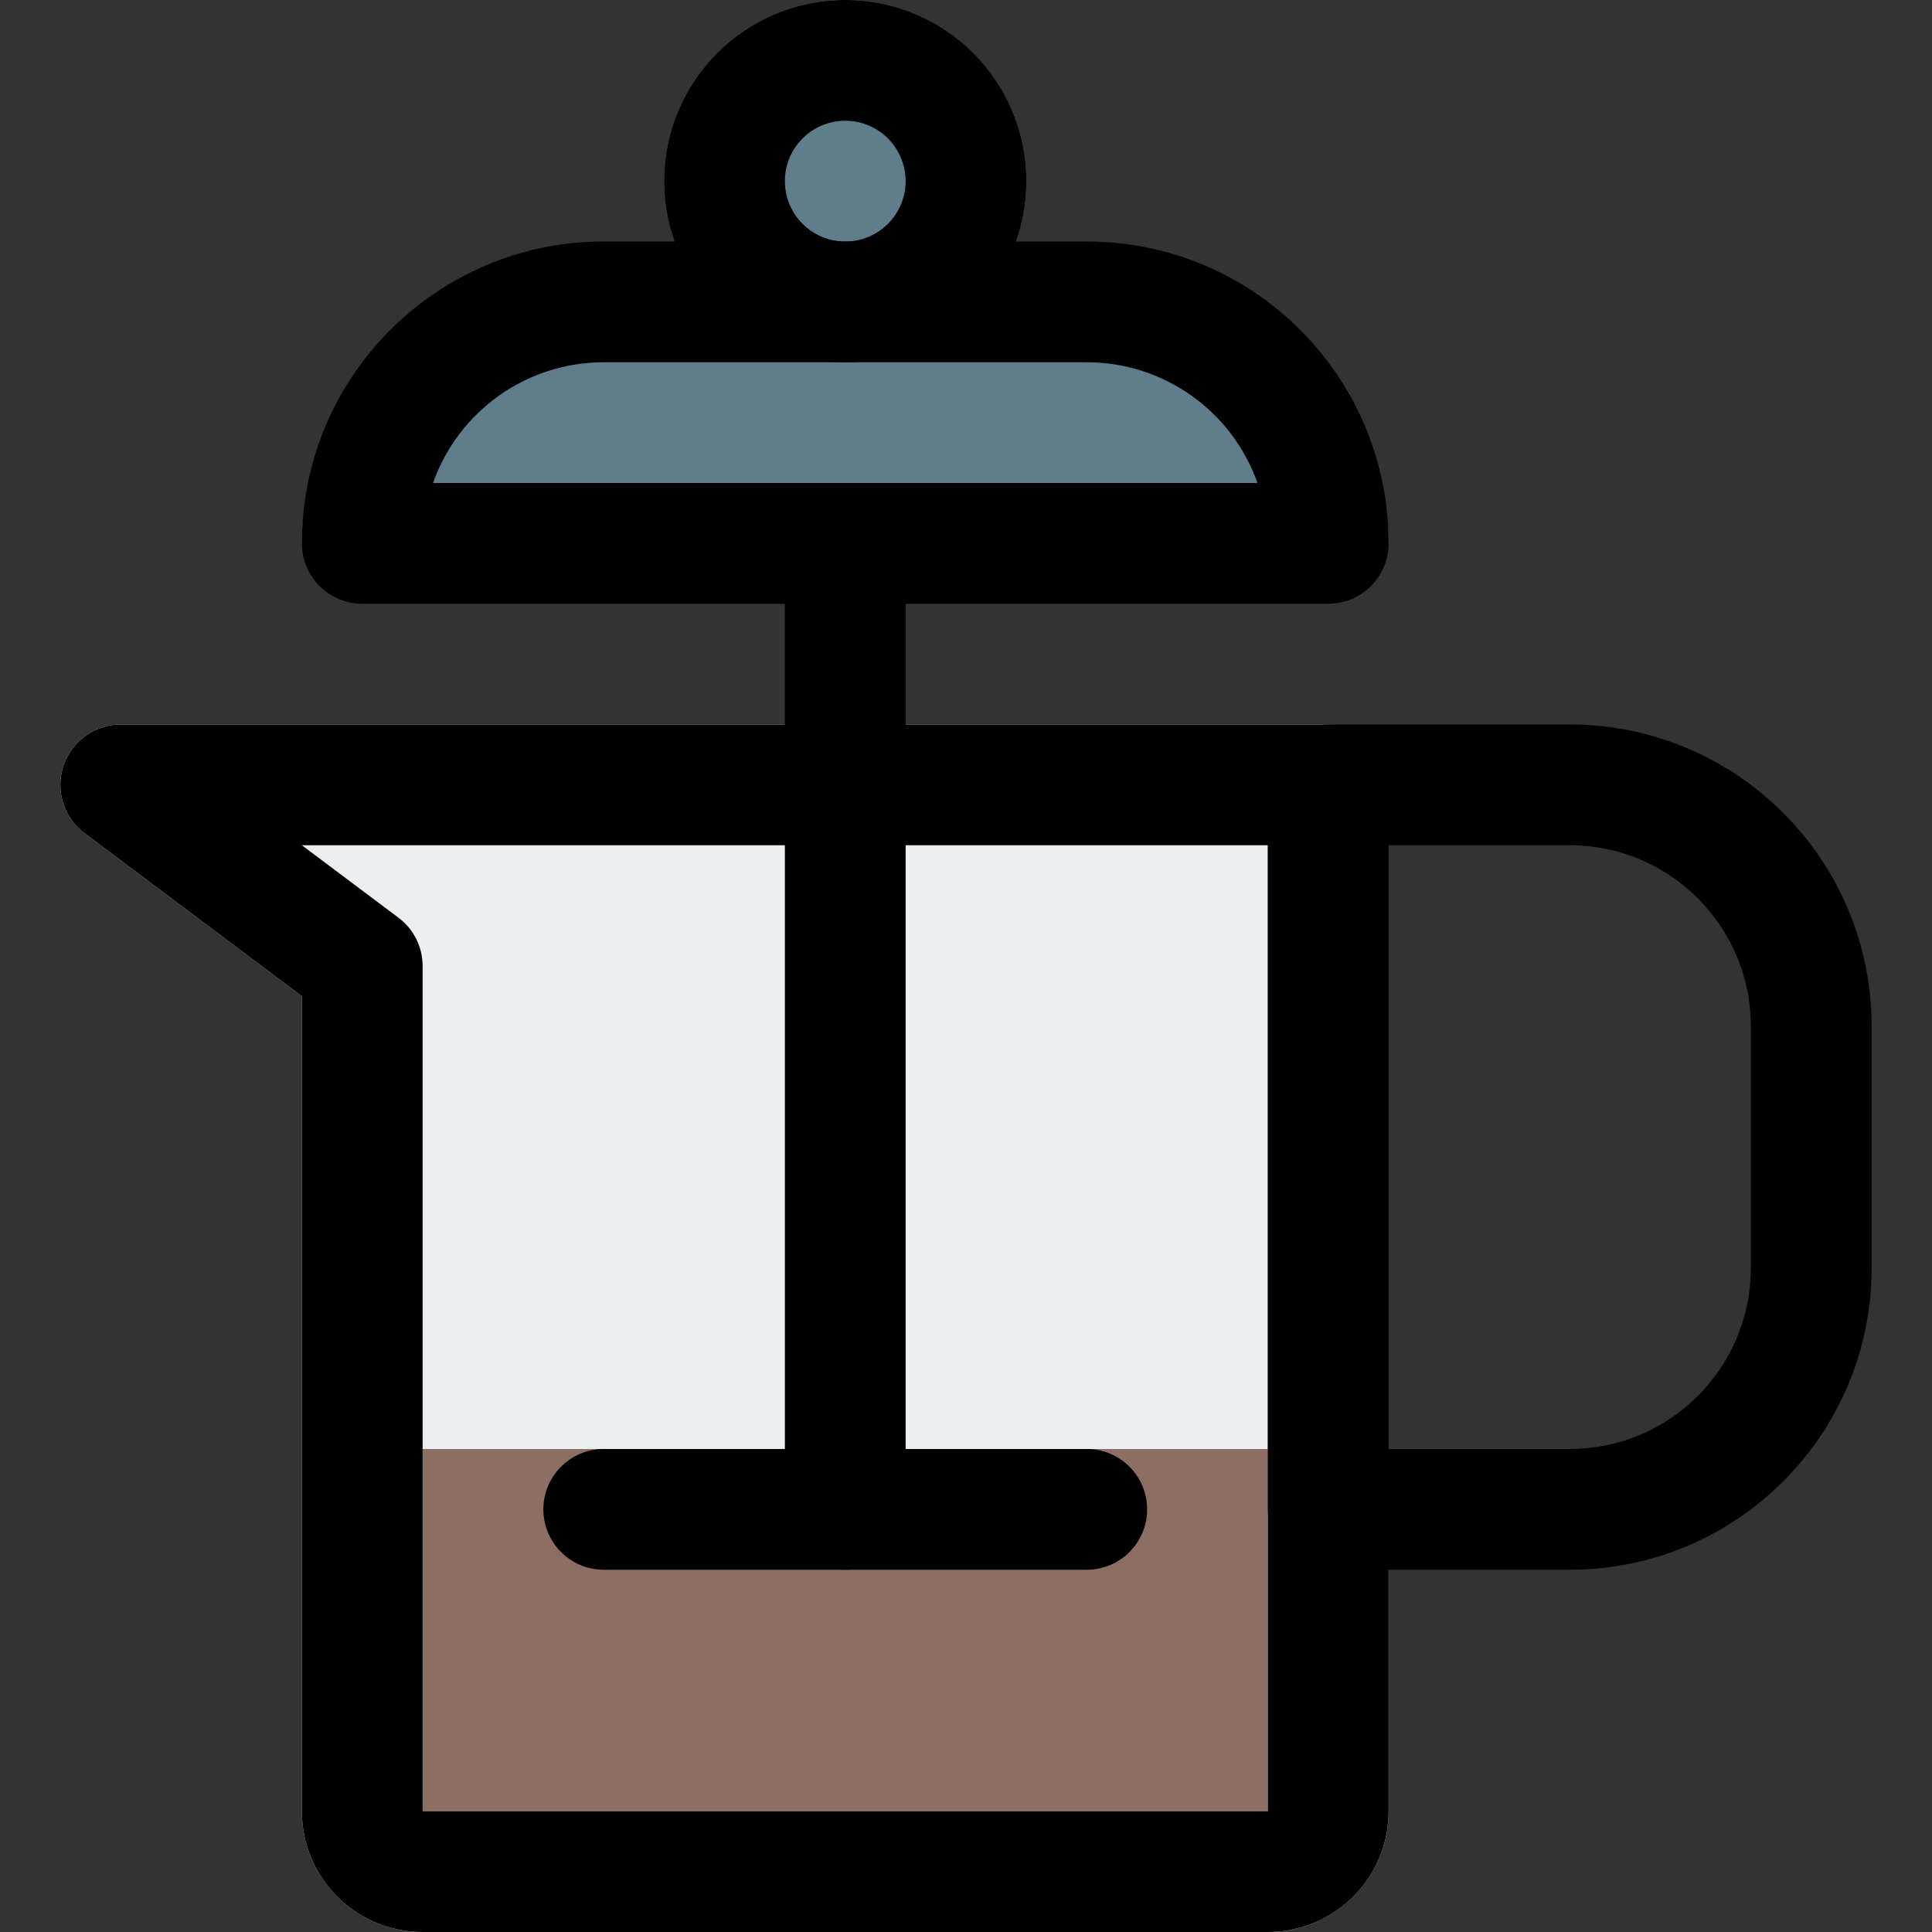 <?xml version="1.0" encoding="iso-8859-1"?>
<!-- Generator: Adobe Illustrator 19.0.0, SVG Export Plug-In . SVG Version: 6.00 Build 0)  -->
<svg version="1.1" id="Capa_1" xmlns="http://www.w3.org/2000/svg" xmlns:xlink="http://www.w3.org/1999/xlink" x="0px" y="0px"
	 viewBox="0 0 512 512" style="enable-background:new 0 0 512 512;" xml:space="preserve">
<rect x="0" y="0" width="512" height="512" fill="#333333" stroke="none"/>
<path style="fill:#ECEFF1;" d="M352,192H32c-8.837,0-16,7.163-16,16c0,5.036,2.371,9.778,6.4,12.8L80,264v216
	c0,17.673,14.327,32,32,32h224c17.673,0,32-14.327,32-32V208C368,199.163,360.837,192,352,192z"/>
<g>
	<rect x="112" y="384" style="fill:#8D6E63;" width="224" height="96"/>
	<polygon style="fill:#8D6E63;" points="336,496 336.032,480 336,480 	"/>
</g>
<g>
	<circle style="fill:#607D8B;" cx="224" cy="48" r="48"/>
	<path style="fill:#607D8B;" d="M144,80h160c35.346,0,64,28.654,64,64l0,0l0,0H80l0,0l0,0C80,108.654,108.654,80,144,80z"/>
</g>
<path d="M336,512H112c-17.673,0-32-14.327-32-32V264l-57.6-43.2c-7.069-5.302-8.502-15.331-3.2-22.4c3.022-4.029,7.764-6.4,12.8-6.4
	h320c8.837,0,16,7.163,16,16v272C368,497.673,353.674,512,336,512z M80,224l25.6,19.2c4.029,3.022,6.4,7.764,6.4,12.8v224h224V224
	H80z"/>
<path d="M224,96c-26.51,0-48-21.49-48-48s21.49-48,48-48s48,21.49,48,48S250.51,96,224,96z M224,32c-8.837,0-16,7.163-16,16
	s7.163,16,16,16s16-7.163,16-16S232.837,32,224,32z"/>
<path d="M352,160H96c-8.837,0-16-7.163-16-16c0-44.183,35.817-80,80-80h128c44.183,0,80,35.817,80,80
	C368,152.837,360.837,160,352,160z M114.752,128h218.496c-6.78-19.176-24.909-31.997-45.248-32H160
	C139.661,96.003,121.532,108.824,114.752,128z"/>
<path d="M224,416c-8.837,0-16-7.163-16-16V144c0-8.837,7.163-16,16-16s16,7.163,16,16v256C240,408.837,232.837,416,224,416z"/>
<path d="M288,416H160c-8.837,0-16-7.163-16-16s7.163-16,16-16h128c8.837,0,16,7.163,16,16S296.837,416,288,416z"/>
<path d="M416,416h-64c-8.837,0-16-7.163-16-16V208c0-8.837,7.163-16,16-16h64c44.183,0,80,35.817,80,80v64
	C496,380.183,460.183,416,416,416z M368,384h48c26.51,0,48-21.49,48-48v-64c0-26.51-21.49-48-48-48h-48V384z"/>
<g>
</g>
<g>
</g>
<g>
</g>
<g>
</g>
<g>
</g>
<g>
</g>
<g>
</g>
<g>
</g>
<g>
</g>
<g>
</g>
<g>
</g>
<g>
</g>
<g>
</g>
<g>
</g>
<g>
</g>
</svg>
